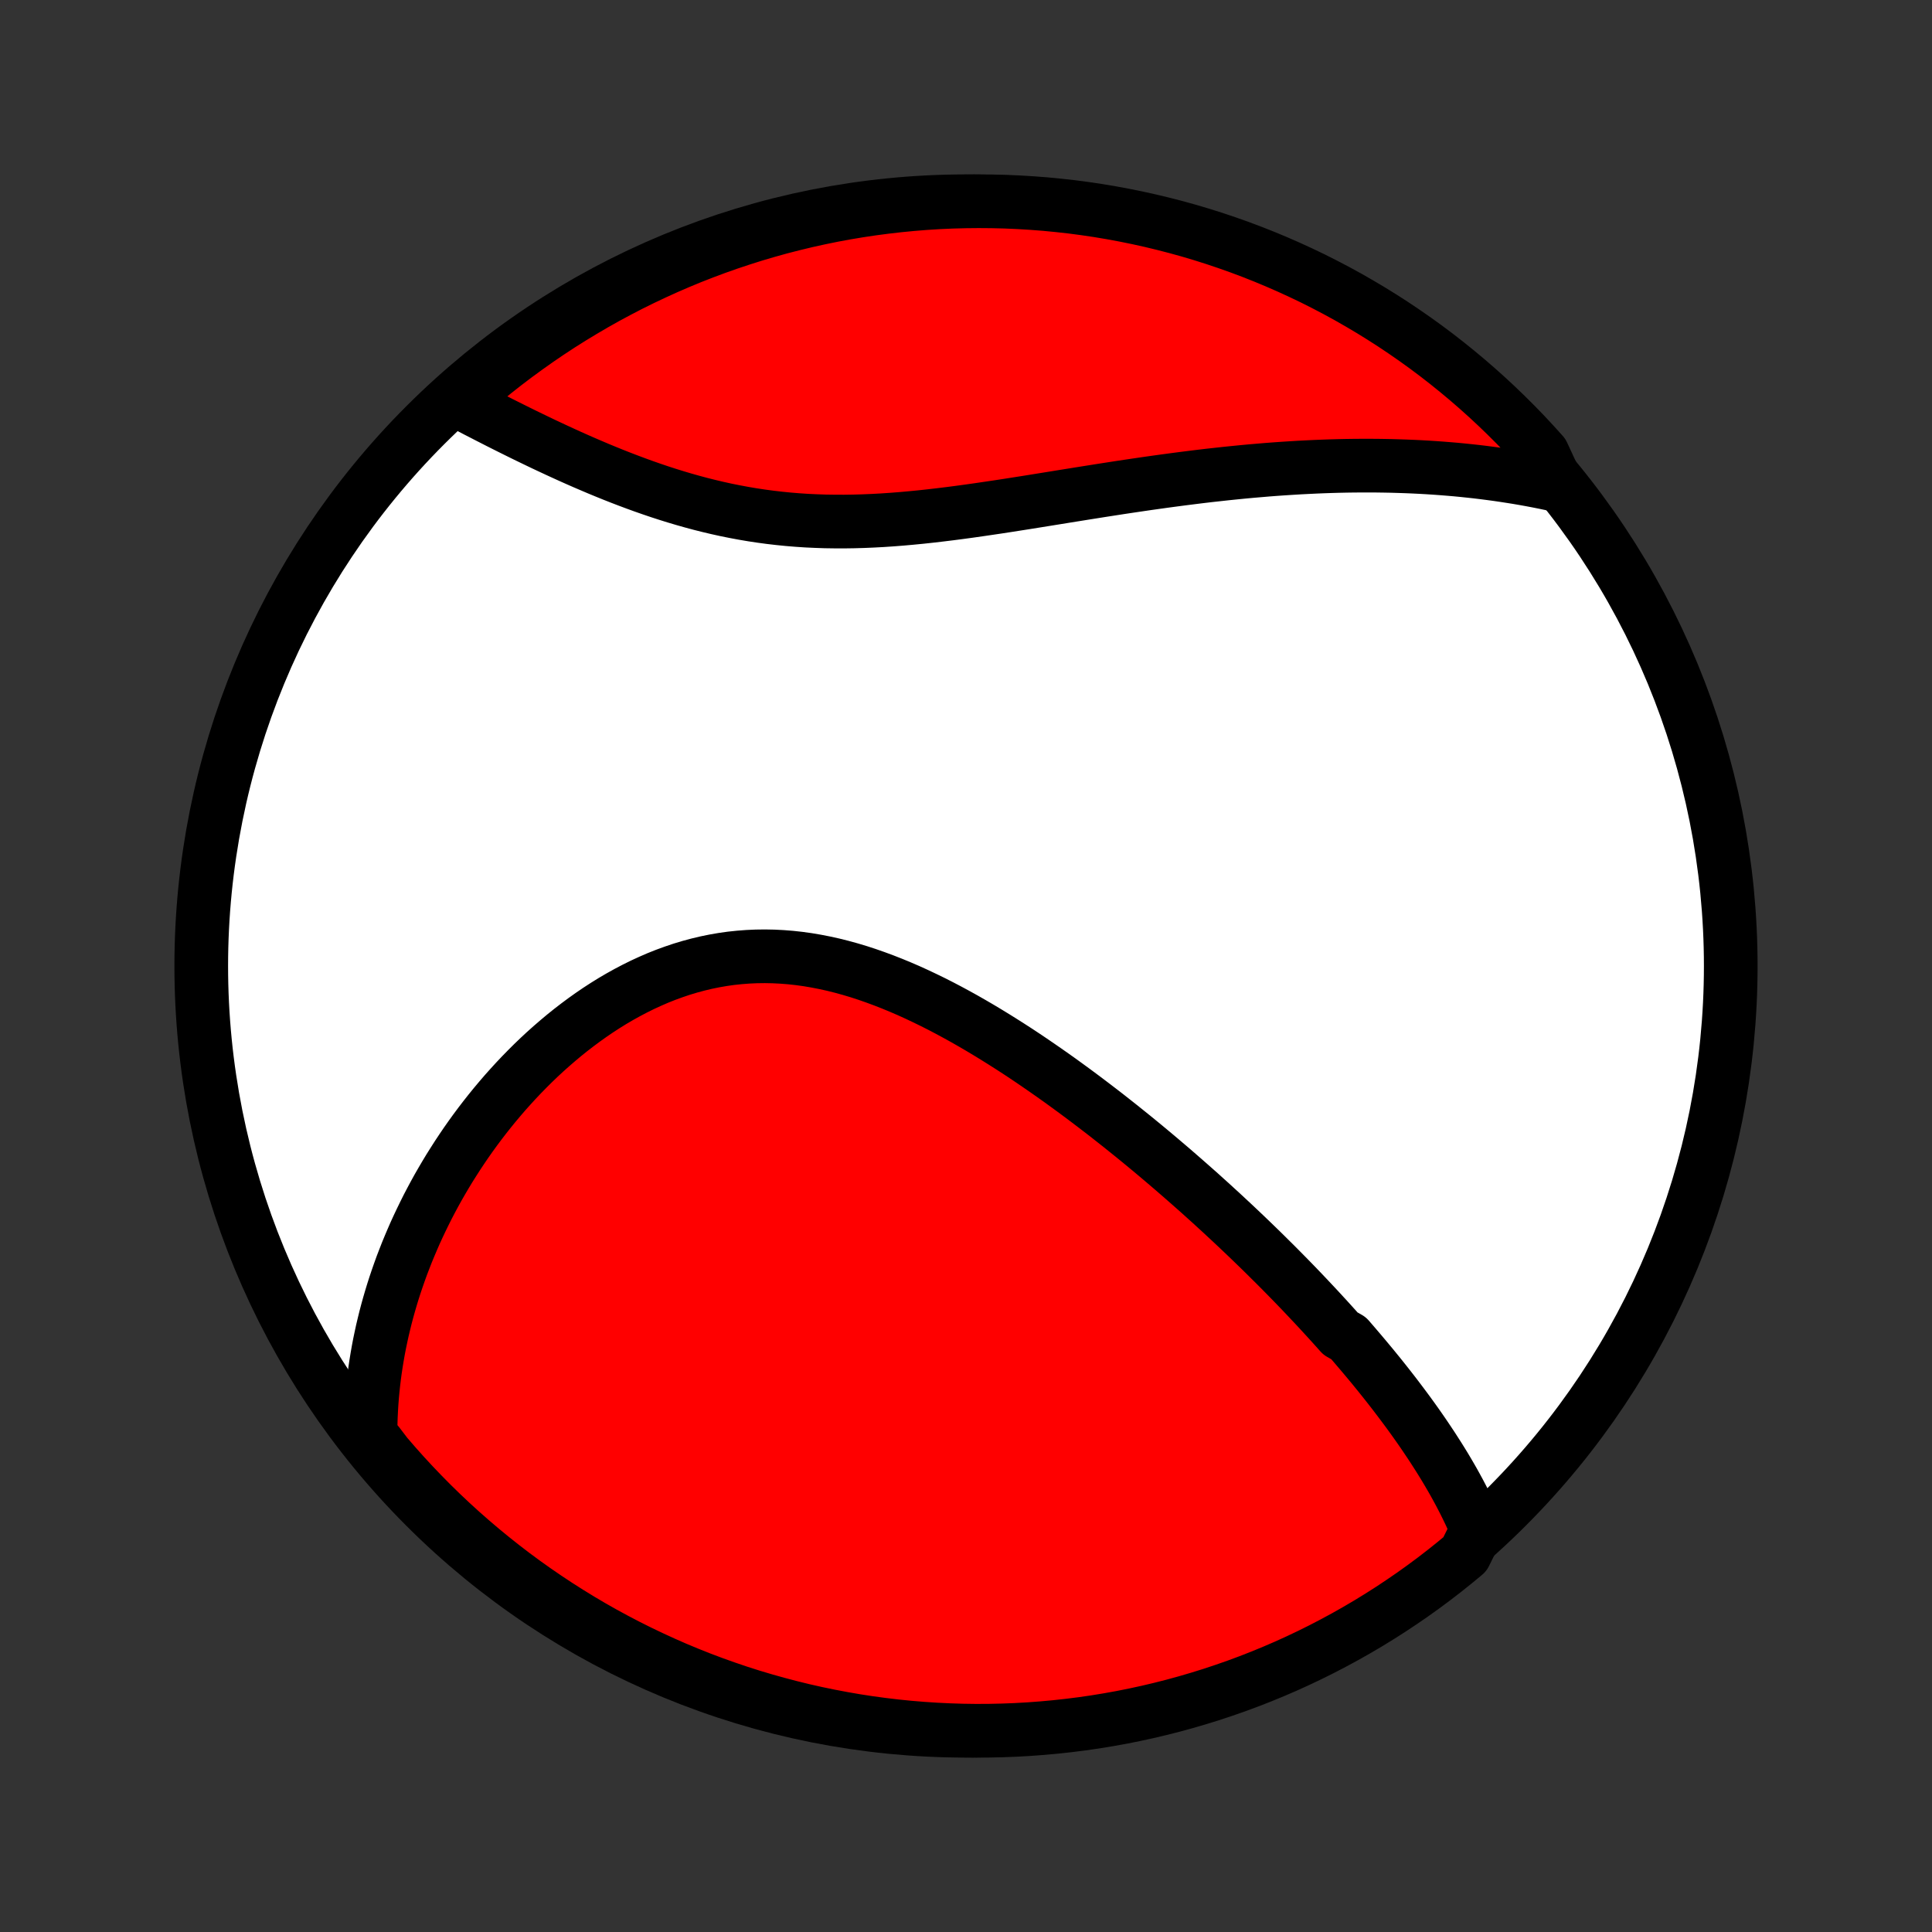 <?xml version="1.0" encoding="utf-8" standalone="no"?>
<!DOCTYPE svg PUBLIC "-//W3C//DTD SVG 1.1//EN"
  "http://www.w3.org/Graphics/SVG/1.1/DTD/svg11.dtd">
<!-- Created with matplotlib (http://matplotlib.org/) -->
<svg height="72pt" version="1.1" viewBox="0 0 72 72" width="72pt" xmlns="http://www.w3.org/2000/svg" xmlns:xlink="http://www.w3.org/1999/xlink">
 <rect x="0" y="0" width="72" height="72" fill="#333333" stroke="none"/>
 <defs>
  <style type="text/css">
*{stroke-linecap:butt;stroke-linejoin:round;}
  </style>
 </defs>
 <g id="figure_1">
  <g id="patch_1">
   <path d="
M0 72
L72 72
L72 0
L0 0
z
" style="fill:none;"/>
  </g>
  <g id="axes_1">
   <g id="PatchCollection_1">
    <defs>
     <path d="
M36 -7.5
C43.558 -7.5 50.808 -10.503 56.153 -15.848
C61.497 -21.192 64.5 -28.442 64.5 -36
C64.5 -43.558 61.497 -50.808 56.153 -56.153
C50.808 -61.497 43.558 -64.5 36 -64.5
C28.442 -64.5 21.192 -61.497 15.848 -56.153
C10.503 -50.808 7.5 -43.558 7.5 -36
C7.5 -28.442 10.503 -21.192 15.848 -15.848
C21.192 -10.503 28.442 -7.5 36 -7.5
z
" id="C0_0_a811fe30f3"/>
     <path d="
M55.047 -14.995
L54.96 -15.199
L54.87 -15.401
L54.778 -15.602
L54.682 -15.801
L54.585 -15.998
L54.484 -16.194
L54.382 -16.389
L54.277 -16.582
L54.171 -16.774
L54.062 -16.964
L53.951 -17.154
L53.839 -17.342
L53.724 -17.529
L53.608 -17.715
L53.49 -17.899
L53.371 -18.084
L53.25 -18.266
L53.128 -18.448
L53.004 -18.63
L52.879 -18.81
L52.752 -18.99
L52.624 -19.169
L52.495 -19.347
L52.364 -19.524
L52.232 -19.701
L52.099 -19.877
L51.965 -20.053
L51.829 -20.228
L51.692 -20.403
L51.554 -20.577
L51.415 -20.751
L51.274 -20.924
L51.133 -21.097
L50.989 -21.27
L50.845 -21.442
L50.7 -21.614
L50.553 -21.786
L50.406 -21.958
L50.257 -22.13
L49.955 -22.301
L49.802 -22.473
L49.648 -22.644
L49.493 -22.815
L49.336 -22.986
L49.178 -23.158
L49.019 -23.329
L48.858 -23.5
L48.696 -23.672
L48.533 -23.844
L48.368 -24.016
L48.202 -24.188
L48.034 -24.36
L47.865 -24.532
L47.694 -24.705
L47.522 -24.878
L47.347 -25.051
L47.172 -25.225
L46.995 -25.399
L46.816 -25.573
L46.635 -25.748
L46.453 -25.923
L46.269 -26.098
L46.083 -26.274
L45.895 -26.451
L45.705 -26.627
L45.514 -26.805
L45.32 -26.982
L45.125 -27.161
L44.927 -27.339
L44.728 -27.519
L44.526 -27.698
L44.322 -27.878
L44.116 -28.059
L43.908 -28.24
L43.698 -28.422
L43.485 -28.604
L43.27 -28.787
L43.053 -28.97
L42.834 -29.153
L42.612 -29.337
L42.388 -29.521
L42.161 -29.705
L41.931 -29.89
L41.7 -30.075
L41.465 -30.26
L41.229 -30.446
L40.989 -30.631
L40.747 -30.816
L40.502 -31.002
L40.255 -31.187
L40.005 -31.372
L39.753 -31.556
L39.498 -31.741
L39.24 -31.924
L38.979 -32.107
L38.716 -32.289
L38.45 -32.471
L38.182 -32.651
L37.911 -32.83
L37.637 -33.007
L37.36 -33.183
L37.081 -33.357
L36.8 -33.529
L36.516 -33.699
L36.23 -33.866
L35.941 -34.031
L35.65 -34.192
L35.356 -34.351
L35.06 -34.506
L34.762 -34.657
L34.462 -34.803
L34.16 -34.946
L33.856 -35.084
L33.55 -35.216
L33.242 -35.343
L32.933 -35.464
L32.622 -35.579
L32.31 -35.688
L31.997 -35.79
L31.682 -35.884
L31.366 -35.971
L31.05 -36.05
L30.733 -36.12
L30.415 -36.182
L30.097 -36.236
L29.778 -36.28
L29.46 -36.315
L29.142 -36.34
L28.824 -36.356
L28.506 -36.362
L28.189 -36.358
L27.874 -36.344
L27.559 -36.32
L27.246 -36.287
L26.934 -36.243
L26.623 -36.189
L26.315 -36.126
L26.009 -36.053
L25.705 -35.971
L25.403 -35.88
L25.104 -35.779
L24.808 -35.671
L24.514 -35.554
L24.224 -35.428
L23.937 -35.296
L23.653 -35.155
L23.373 -35.008
L23.096 -34.854
L22.823 -34.694
L22.554 -34.527
L22.289 -34.355
L22.028 -34.177
L21.771 -33.994
L21.518 -33.806
L21.269 -33.614
L21.025 -33.418
L20.785 -33.217
L20.549 -33.013
L20.317 -32.806
L20.09 -32.595
L19.867 -32.381
L19.649 -32.164
L19.435 -31.945
L19.226 -31.724
L19.021 -31.5
L18.82 -31.275
L18.624 -31.047
L18.432 -30.818
L18.245 -30.588
L18.062 -30.356
L17.883 -30.123
L17.708 -29.888
L17.538 -29.653
L17.372 -29.417
L17.211 -29.18
L17.053 -28.942
L16.9 -28.703
L16.75 -28.465
L16.605 -28.225
L16.464 -27.985
L16.326 -27.745
L16.193 -27.504
L16.064 -27.263
L15.938 -27.022
L15.817 -26.78
L15.699 -26.538
L15.585 -26.297
L15.474 -26.055
L15.368 -25.812
L15.265 -25.57
L15.165 -25.328
L15.07 -25.085
L14.977 -24.843
L14.889 -24.6
L14.804 -24.357
L14.722 -24.114
L14.644 -23.871
L14.57 -23.628
L14.499 -23.385
L14.431 -23.141
L14.367 -22.898
L14.307 -22.654
L14.249 -22.41
L14.196 -22.166
L14.145 -21.922
L14.098 -21.677
L14.055 -21.432
L14.015 -21.187
L13.978 -20.941
L13.945 -20.695
L13.916 -20.449
L13.89 -20.202
L13.867 -19.955
L13.848 -19.707
L13.833 -19.459
L13.821 -19.21
L13.813 -18.961
L13.809 -18.711
L13.808 -18.46
L14.078 -18.209
L14.399 -17.788
L14.727 -17.408
L15.061 -17.034
L15.402 -16.665
L15.749 -16.303
L16.102 -15.946
L16.461 -15.596
L16.826 -15.252
L17.197 -14.914
L17.574 -14.583
L17.956 -14.258
L18.344 -13.94
L18.737 -13.628
L19.135 -13.323
L19.539 -13.025
L19.947 -12.735
L20.361 -12.451
L20.779 -12.174
L21.202 -11.905
L21.629 -11.643
L22.061 -11.388
L22.497 -11.141
L22.937 -10.902
L23.381 -10.67
L23.829 -10.446
L24.281 -10.23
L24.736 -10.021
L25.194 -9.82
L25.656 -9.628
L26.121 -9.443
L26.589 -9.267
L27.06 -9.099
L27.534 -8.938
L28.01 -8.786
L28.489 -8.643
L28.97 -8.508
L29.453 -8.381
L29.938 -8.262
L30.425 -8.152
L30.914 -8.051
L31.404 -7.958
L31.895 -7.873
L32.388 -7.797
L32.882 -7.73
L33.377 -7.671
L33.873 -7.621
L34.369 -7.58
L34.866 -7.547
L35.363 -7.523
L35.86 -7.507
L36.358 -7.5
L36.855 -7.502
L37.352 -7.513
L37.849 -7.532
L38.345 -7.56
L38.84 -7.597
L39.335 -7.642
L39.828 -7.696
L40.32 -7.758
L40.811 -7.829
L41.301 -7.909
L41.789 -7.997
L42.275 -8.094
L42.759 -8.199
L43.241 -8.313
L43.721 -8.435
L44.199 -8.566
L44.674 -8.705
L45.147 -8.852
L45.616 -9.008
L46.083 -9.171
L46.547 -9.343
L47.007 -9.523
L47.464 -9.711
L47.918 -9.907
L48.368 -10.111
L48.814 -10.323
L49.257 -10.543
L49.695 -10.771
L50.129 -11.006
L50.559 -11.249
L50.984 -11.499
L51.405 -11.757
L51.821 -12.022
L52.232 -12.295
L52.639 -12.574
L53.04 -12.861
L53.436 -13.155
L53.827 -13.456
L54.212 -13.764
L54.592 -14.078
z
" id="C0_1_7f3bd32cdc"/>
     <path d="
M58.035 -53.919
L57.789 -53.972
L57.541 -54.024
L57.294 -54.073
L57.045 -54.12
L56.795 -54.165
L56.545 -54.208
L56.294 -54.248
L56.041 -54.287
L55.788 -54.324
L55.534 -54.358
L55.278 -54.391
L55.022 -54.422
L54.764 -54.45
L54.506 -54.477
L54.246 -54.502
L53.984 -54.524
L53.722 -54.545
L53.458 -54.564
L53.193 -54.581
L52.926 -54.596
L52.658 -54.609
L52.388 -54.62
L52.117 -54.629
L51.844 -54.637
L51.569 -54.642
L51.293 -54.646
L51.015 -54.647
L50.736 -54.647
L50.454 -54.645
L50.171 -54.641
L49.886 -54.635
L49.599 -54.627
L49.31 -54.617
L49.02 -54.605
L48.727 -54.591
L48.432 -54.576
L48.135 -54.558
L47.836 -54.539
L47.535 -54.518
L47.232 -54.495
L46.927 -54.469
L46.62 -54.443
L46.31 -54.414
L45.998 -54.383
L45.684 -54.351
L45.368 -54.316
L45.05 -54.281
L44.73 -54.243
L44.407 -54.203
L44.082 -54.162
L43.755 -54.119
L43.426 -54.075
L43.095 -54.029
L42.762 -53.982
L42.427 -53.933
L42.089 -53.883
L41.75 -53.832
L41.409 -53.779
L41.066 -53.726
L40.721 -53.671
L40.374 -53.616
L40.026 -53.56
L39.676 -53.504
L39.325 -53.447
L38.972 -53.39
L38.618 -53.333
L38.263 -53.276
L37.907 -53.22
L37.55 -53.164
L37.192 -53.109
L36.833 -53.056
L36.473 -53.003
L36.113 -52.952
L35.753 -52.903
L35.392 -52.856
L35.032 -52.812
L34.672 -52.77
L34.311 -52.731
L33.951 -52.696
L33.592 -52.664
L33.234 -52.636
L32.876 -52.612
L32.519 -52.593
L32.164 -52.578
L31.809 -52.568
L31.456 -52.563
L31.105 -52.564
L30.756 -52.569
L30.408 -52.581
L30.062 -52.597
L29.718 -52.62
L29.377 -52.648
L29.038 -52.682
L28.701 -52.721
L28.366 -52.766
L28.035 -52.816
L27.706 -52.872
L27.379 -52.933
L27.056 -52.998
L26.735 -53.069
L26.418 -53.144
L26.103 -53.223
L25.791 -53.307
L25.483 -53.394
L25.177 -53.485
L24.875 -53.579
L24.576 -53.676
L24.281 -53.776
L23.989 -53.878
L23.7 -53.983
L23.414 -54.09
L23.132 -54.198
L22.853 -54.308
L22.577 -54.42
L22.305 -54.532
L22.037 -54.646
L21.771 -54.76
L21.509 -54.875
L21.251 -54.99
L20.996 -55.106
L20.744 -55.222
L20.495 -55.338
L20.25 -55.453
L20.008 -55.569
L19.77 -55.684
L19.535 -55.798
L19.302 -55.913
L19.074 -56.026
L18.848 -56.139
L18.625 -56.251
L18.406 -56.363
L18.19 -56.473
L17.977 -56.583
L17.766 -56.691
L17.559 -56.799
L17.354 -56.906
L17.153 -57.011
L17.284 -57.116
L17.662 -57.493
L18.045 -57.816
L18.434 -58.133
L18.828 -58.443
L19.228 -58.746
L19.633 -59.042
L20.043 -59.332
L20.457 -59.614
L20.876 -59.889
L21.3 -60.156
L21.729 -60.416
L22.161 -60.669
L22.598 -60.915
L23.039 -61.152
L23.484 -61.383
L23.933 -61.605
L24.385 -61.819
L24.841 -62.026
L25.301 -62.225
L25.763 -62.416
L26.229 -62.598
L26.698 -62.773
L27.169 -62.939
L27.644 -63.097
L28.121 -63.248
L28.6 -63.389
L29.081 -63.523
L29.565 -63.647
L30.05 -63.764
L30.538 -63.872
L31.027 -63.972
L31.517 -64.063
L32.009 -64.145
L32.502 -64.219
L32.996 -64.284
L33.491 -64.341
L33.987 -64.389
L34.484 -64.429
L34.981 -64.46
L35.478 -64.482
L35.975 -64.495
L36.473 -64.5
L36.97 -64.496
L37.467 -64.484
L37.963 -64.462
L38.459 -64.432
L38.955 -64.394
L39.449 -64.346
L39.942 -64.291
L40.434 -64.226
L40.925 -64.153
L41.414 -64.071
L41.901 -63.981
L42.387 -63.882
L42.871 -63.775
L43.352 -63.659
L43.832 -63.535
L44.309 -63.403
L44.783 -63.262
L45.255 -63.113
L45.724 -62.955
L46.19 -62.79
L46.653 -62.616
L47.113 -62.434
L47.569 -62.244
L48.022 -62.046
L48.471 -61.84
L48.917 -61.627
L49.358 -61.405
L49.795 -61.176
L50.229 -60.939
L50.657 -60.694
L51.082 -60.442
L51.502 -60.182
L51.916 -59.916
L52.327 -59.641
L52.732 -59.36
L53.132 -59.072
L53.527 -58.776
L53.916 -58.474
L54.3 -58.164
L54.679 -57.848
L55.052 -57.525
L55.419 -57.196
L55.78 -56.86
L56.135 -56.518
L56.484 -56.17
L56.827 -55.816
L57.163 -55.455
L57.493 -55.089
z
" id="C0_2_6ff77d730c"/>
    </defs>
    <g clip-path="url(#p1bffca34e9)">
     <use style="fill:#ffffff;stroke:#000000;stroke-width:2.0;" x="0.0" xlink:href="#C0_0_a811fe30f3" y="72.0"/>
    </g>
    <g clip-path="url(#p1bffca34e9)">
     <use style="fill:#ff0000;stroke:#000000;stroke-width:2.0;" x="0.0" xlink:href="#C0_1_7f3bd32cdc" y="72.0"/>
    </g>
    <g clip-path="url(#p1bffca34e9)">
     <use style="fill:#ff0000;stroke:#000000;stroke-width:2.0;" x="0.0" xlink:href="#C0_2_6ff77d730c" y="72.0"/>
    </g>
   </g>
  </g>
 </g>
 <defs>
  <clipPath id="p1bffca34e9">
   <rect height="72.0" width="72.0" x="0.0" y="0.0"/>
  </clipPath>
 </defs>
</svg>

